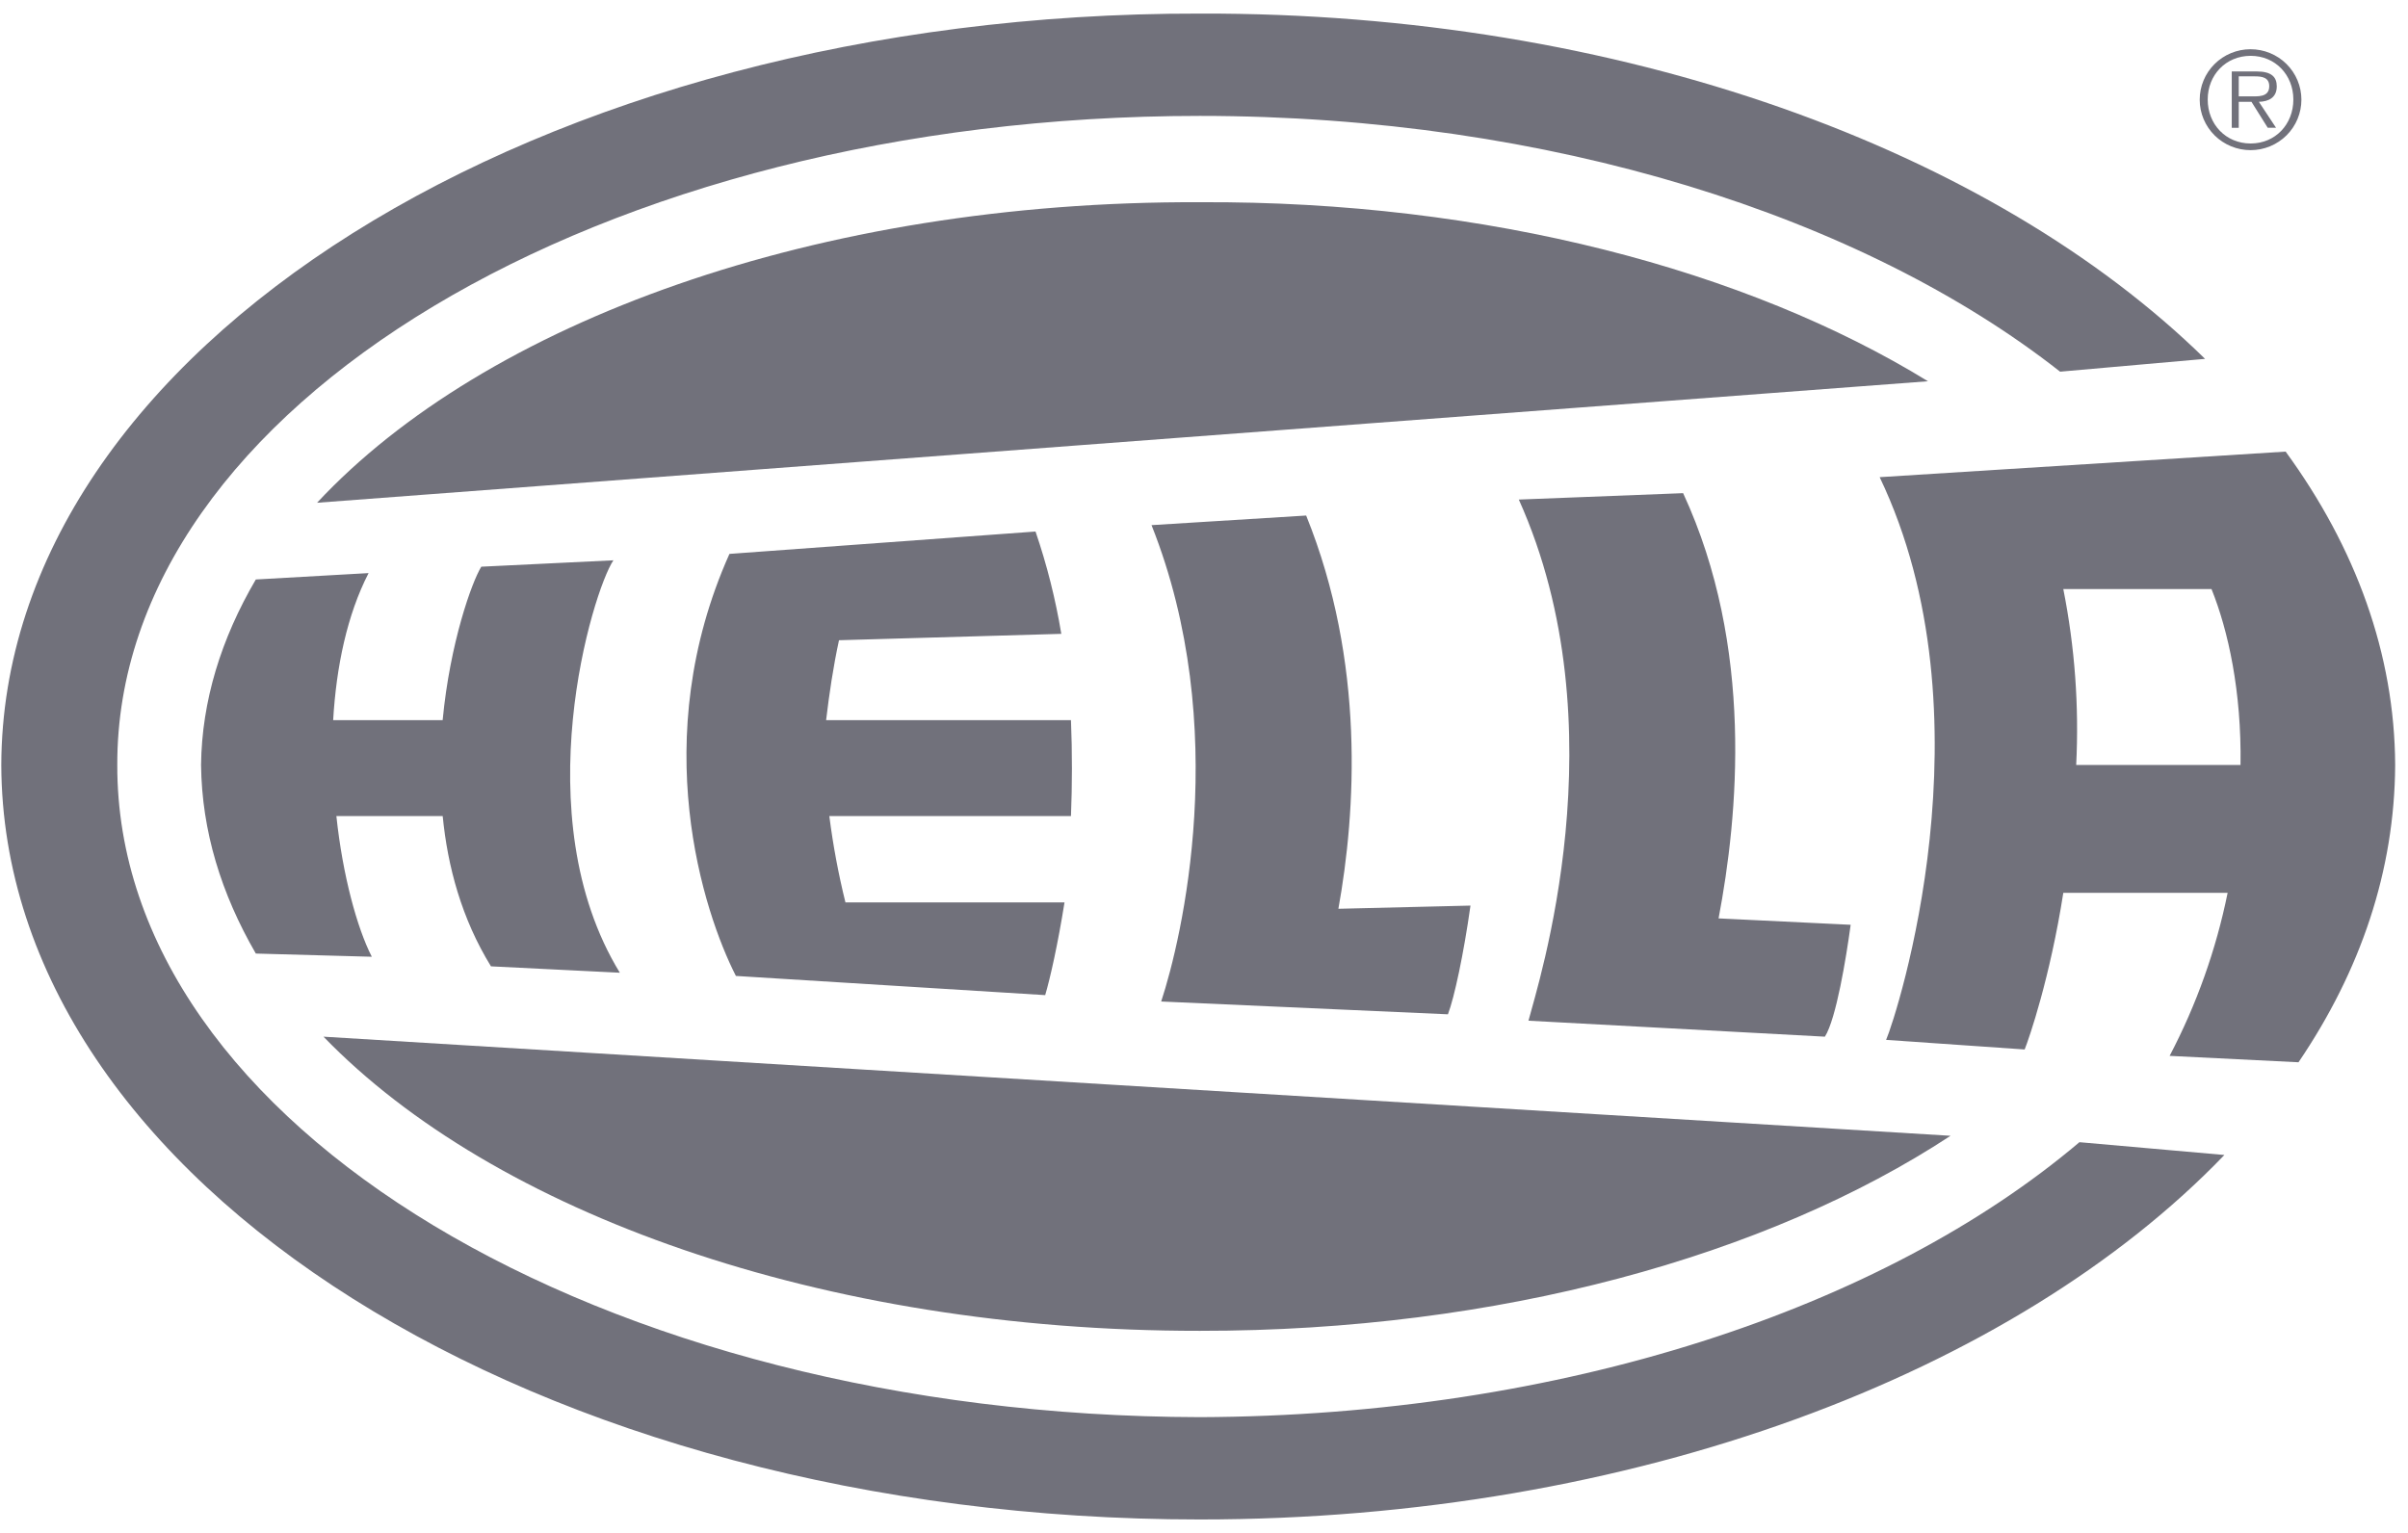 <svg width="146" height="93" viewBox="0 0 146 93" fill="none" xmlns="http://www.w3.org/2000/svg">
<g clip-path="url(#clip0_72_193)">
<path d="M72.748 80.711C90.857 80.728 107.165 76.171 118.264 68.883L19.613 62.872C29.925 73.534 49.814 80.731 72.748 80.711ZM72.748 12.264C49.518 12.173 29.404 19.561 19.223 30.491L116.896 23.122C105.941 16.394 90.173 12.173 72.748 12.264Z" fill="#71717B"/>
<path d="M72.748 85.947C36.433 85.869 7.056 68.221 7.111 46.391C7.056 24.68 36.433 7.032 72.748 7.029C94.008 7.032 112.97 13.156 124.906 22.541L133.696 21.765C120.813 9.126 98.296 0.75 72.748 0.824C32.62 0.75 0.15 21.213 0.079 46.391C0.15 71.692 32.62 92.155 72.748 92.152C99.058 92.155 122.154 83.271 134.868 70.047L126.078 69.271C114.168 79.358 94.685 85.869 72.748 85.947Z" fill="#71717B"/>
<path d="M64.348 38.441C63.999 36.333 63.476 34.258 62.785 32.236L44.227 33.593C39.194 44.836 42.655 55.339 44.618 59.188L63.371 60.352C63.681 59.304 64.136 57.275 64.543 54.728H51.26C50.833 53.003 50.507 51.255 50.283 49.493H64.934C65.009 47.622 65.015 45.638 64.934 43.676H50.088C50.28 42.07 50.514 40.47 50.869 38.828L64.348 38.441ZM79.194 31.266L69.818 31.848C74.701 44.128 71.651 56.955 70.404 60.739L87.79 61.515C88.174 60.516 88.744 57.863 89.157 54.922L81.148 55.116C82.206 49.251 82.789 40.147 79.194 31.266ZM102.05 29.909L92.087 30.297C98.309 44.128 93.22 59.783 92.673 61.903L110.645 62.872C111.329 61.803 111.941 58.067 112.208 56.086L104.199 55.698C105.377 49.499 106.37 39.248 102.05 29.909ZM15.511 35.144C13.405 38.738 12.236 42.516 12.19 46.391C12.236 50.414 13.421 54.218 15.511 57.831L22.544 58.025C21.658 56.299 20.779 53.112 20.395 49.493H26.841C27.141 52.553 27.987 55.711 29.768 58.606L37.582 58.994C31.764 49.483 35.935 35.849 37.191 33.981L29.182 34.369C28.609 35.293 27.284 38.987 26.838 43.676H20.2C20.388 40.441 21.043 37.29 22.348 34.757L15.511 35.144ZM138.58 27.388L113.966 28.939C120.894 43.421 114.992 61.599 114.357 63.066L122.757 63.648C123.027 62.982 124.3 59.279 125.101 54.147H135.064C134.366 57.591 133.182 60.92 131.547 64.036L139.361 64.424C143.125 58.875 145.189 52.815 145.222 46.391C145.189 39.669 142.842 33.228 138.58 27.388ZM125.882 46.391C126.061 42.817 125.798 39.236 125.101 35.726H134.087C135.103 38.25 135.913 41.947 135.845 46.391H125.882ZM136.46 9.106C136.865 9.106 137.266 9.026 137.64 8.871C138.014 8.716 138.353 8.49 138.639 8.206C138.924 7.921 139.151 7.583 139.305 7.211C139.459 6.84 139.538 6.441 139.537 6.04C139.536 5.638 139.456 5.24 139.3 4.869C139.144 4.498 138.916 4.161 138.629 3.877C138.343 3.594 138.002 3.369 137.628 3.216C137.253 3.063 136.852 2.985 136.447 2.986C135.63 2.987 134.846 3.311 134.269 3.887C133.692 4.462 133.369 5.241 133.371 6.052C133.372 6.864 133.699 7.642 134.278 8.215C134.858 8.787 135.643 9.108 136.46 9.106ZM136.46 8.702C134.956 8.702 133.856 7.539 133.856 6.036C133.856 4.55 134.953 3.386 136.46 3.386C137.958 3.386 139.049 4.55 139.049 6.036C139.049 7.539 137.958 8.702 136.46 8.702ZM136.958 6.175C137.571 6.159 138.043 5.907 138.043 5.238C138.043 4.673 137.73 4.333 136.822 4.333H135.314V7.752H135.738V6.175H136.509L137.496 7.749H138L136.958 6.175ZM135.738 5.842V4.631H136.724C137.147 4.631 137.587 4.695 137.587 5.228C137.587 5.923 136.871 5.842 136.382 5.842H135.738Z" fill="#71717B"/>
</g>
<defs>
<clipPath id="clip0_72_193">
<rect width="145.143" height="91.34" fill="white" transform="translate(0.079 0.818)"/>
</clipPath>
</defs>
</svg>
